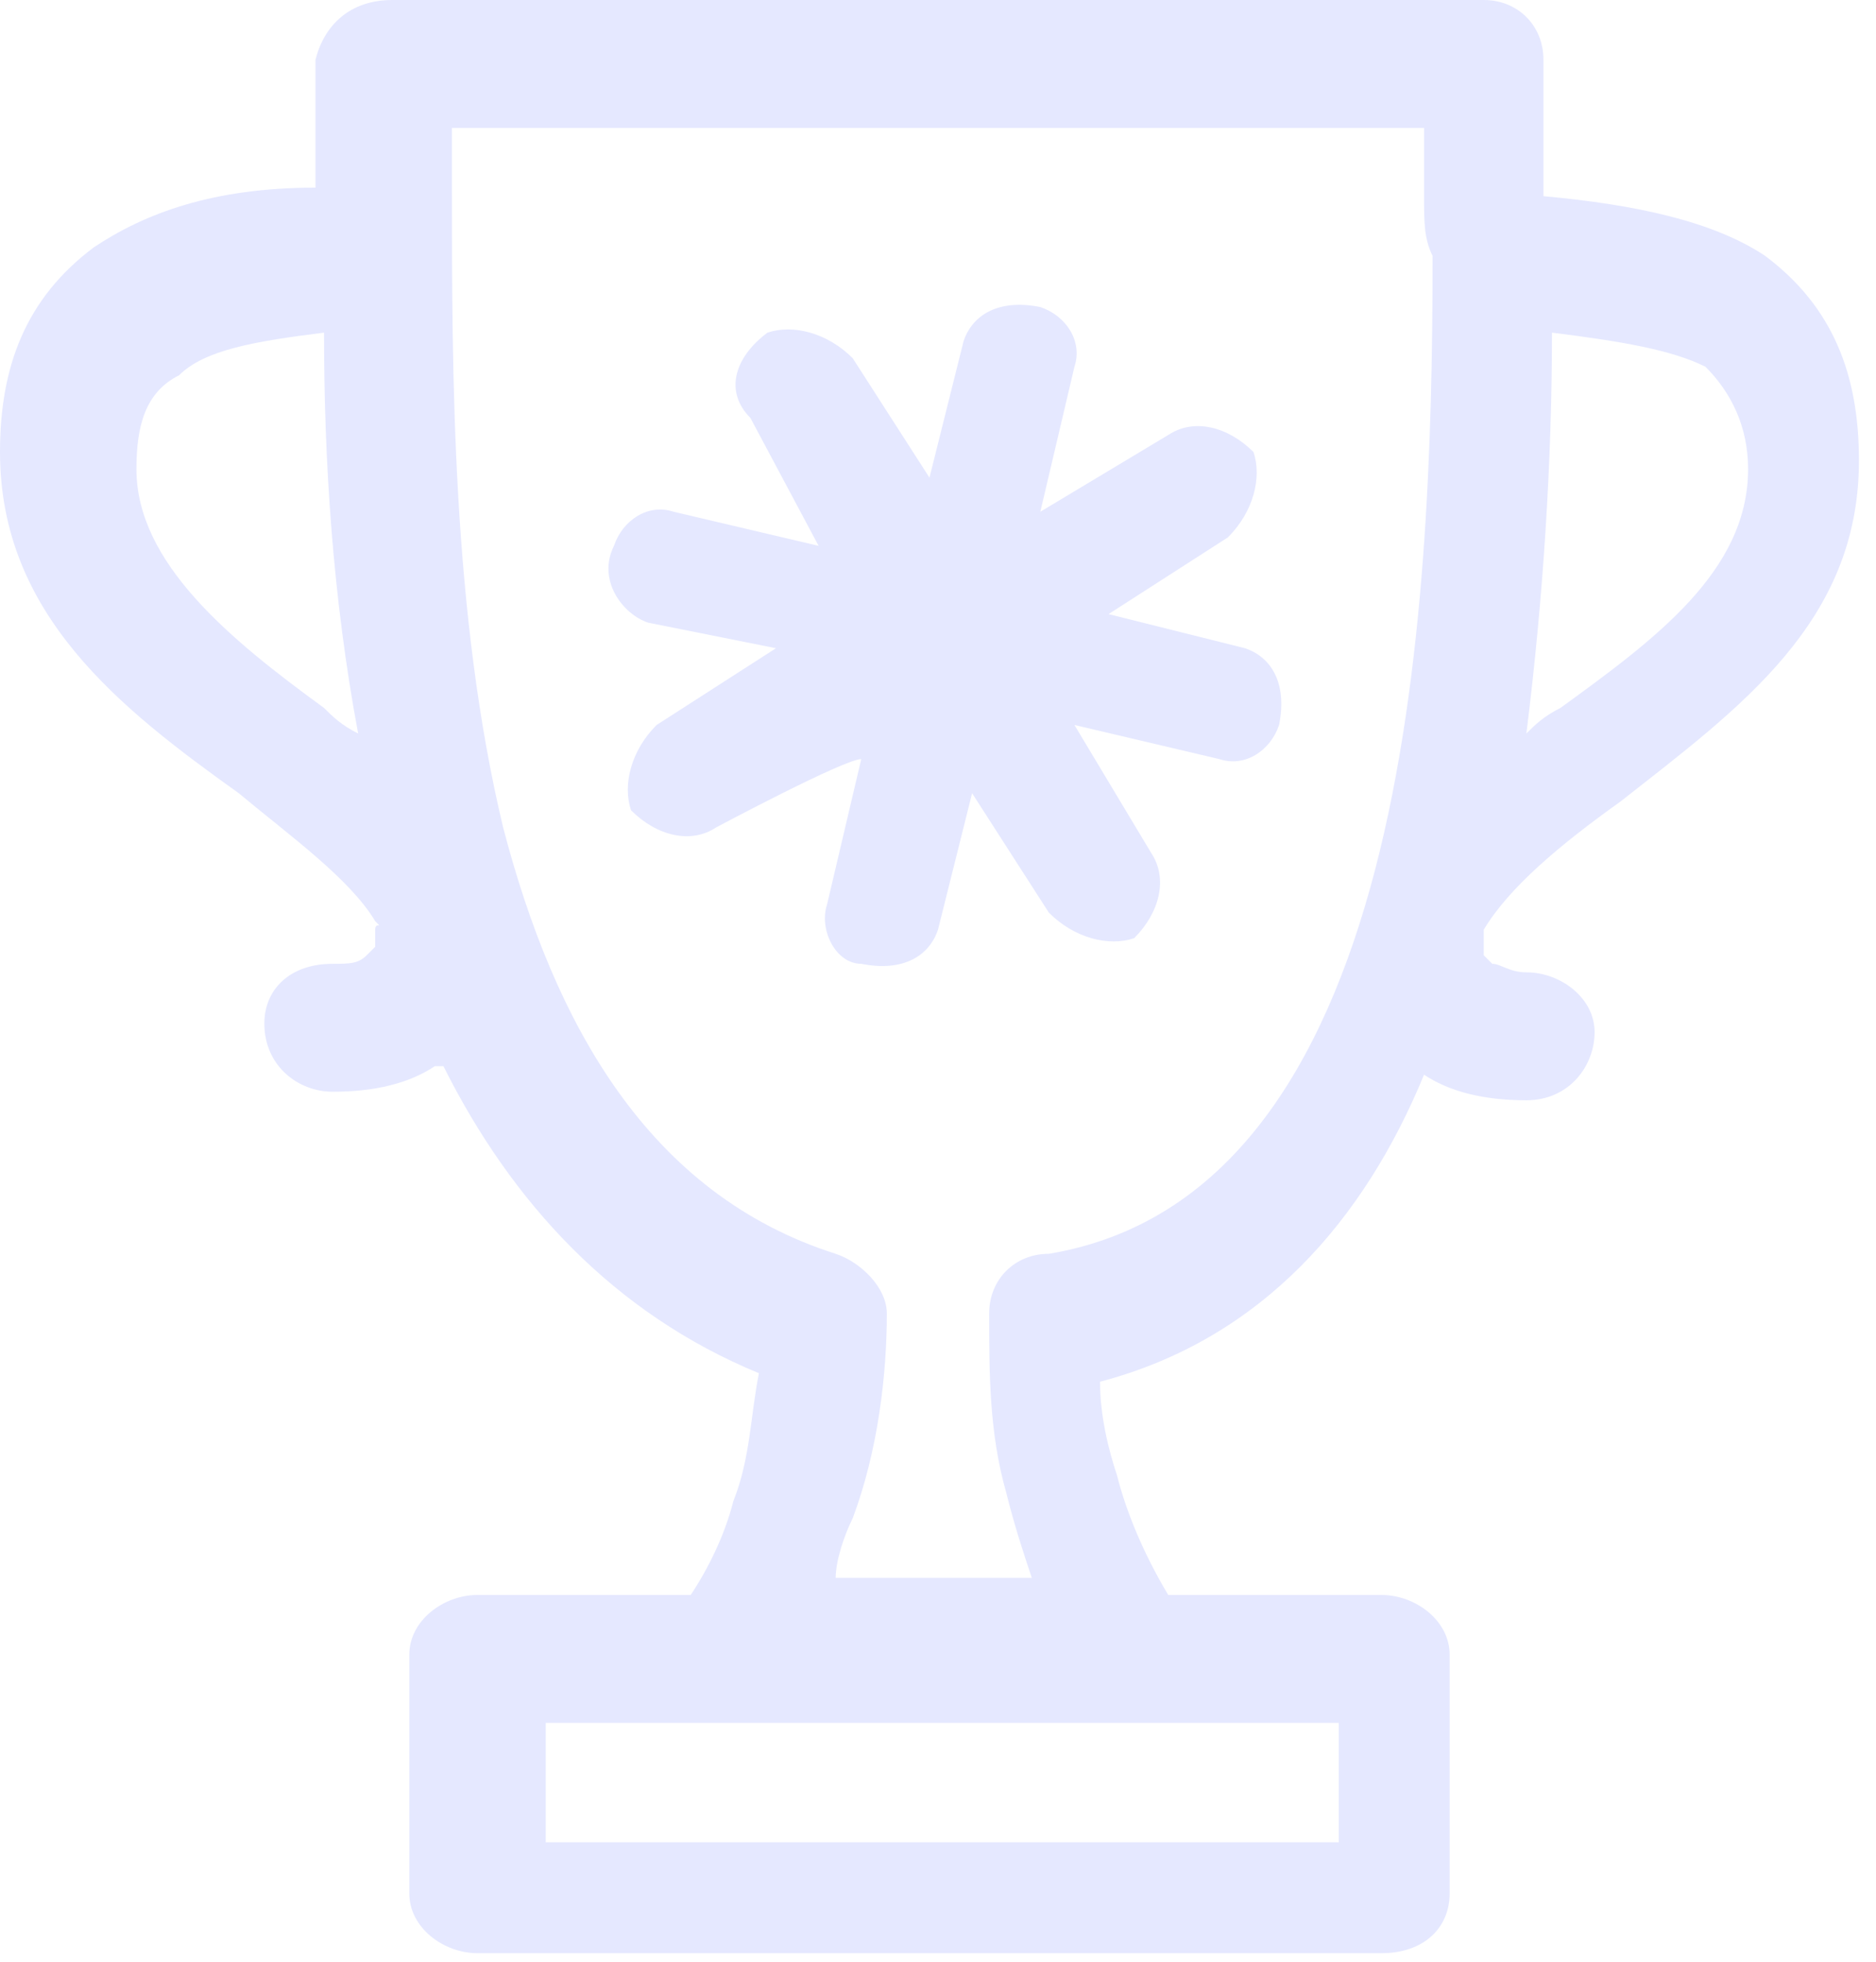 <?xml version="1.0" encoding="UTF-8" standalone="no"?>
<svg
   xmlns:dc="http://purl.org/dc/elements/1.1/"
   xmlns:cc="http://creativecommons.org/ns#"
   xmlns:rdf="http://www.w3.org/1999/02/22-rdf-syntax-ns#"
   xmlns:svg="http://www.w3.org/2000/svg"
   xmlns="http://www.w3.org/2000/svg"
   xmlns:sodipodi="http://sodipodi.sourceforge.net/DTD/sodipodi-0.dtd"
   xmlns:inkscape="http://www.inkscape.org/namespaces/inkscape"
   version="1.1"
   id="Слой_1"
   x="0px"
   y="0px"
   viewBox="0 0 22 23"
   style="enable-background:new 0 0 22 23;"
   xml:space="preserve"
   sodipodi:docname="ic-transaction-stake-delegated-inactive.svg"><defs
   id="defs12" /><sodipodi:namedview
   pagecolor="#ffffff"
   bordercolor="#666666"
   borderopacity="1"
   objecttolerance="10"
   gridtolerance="10"
   guidetolerance="10"
   inkscape:pageopacity="0"
   inkscape:pageshadow="2"
   inkscape:window-width="640"
   inkscape:window-height="480"
   id="namedview10"
   inkscape:document-rotation="0" />
<style
   type="text/css"
   id="style2">
	.st0{fill:#E5E8FF;}
</style>
<g
   id="Слой_x0020_1">
	<path
   class="st0"
   d="M16.7,2.3L16.7,2.3V1.5H5.3v0.7v0c0,2.2,0,5,0.6,7.5c0.6,2.3,1.7,4.3,3.9,5c0.3,0.1,0.6,0.4,0.6,0.7   c0,0.7-0.1,1.6-0.4,2.4c-0.1,0.2-0.2,0.5-0.2,0.7h2.3c-0.1-0.3-0.2-0.6-0.3-1c-0.2-0.7-0.2-1.4-0.2-2.1c0-0.4,0.3-0.7,0.7-0.7   c4.2-0.7,4.5-7.4,4.5-11.7l0,0l0,0C16.7,2.8,16.7,2.6,16.7,2.3z M5.6,18.7h2.5c0.2-0.3,0.4-0.7,0.5-1.1c0.2-0.5,0.2-1,0.3-1.5   c-1.7-0.7-2.9-2-3.7-3.6c0,0,0,0,0,0l-0.1,0c-0.3,0.2-0.7,0.3-1.2,0.3c-0.4,0-0.8-0.3-0.8-0.8c0-0.4,0.3-0.7,0.8-0.7   c0.2,0,0.3,0,0.4-0.1c0,0,0.1-0.1,0.1-0.1c0-0.1,0-0.1,0-0.2c0-0.1,0.1,0,0-0.1c-0.3-0.5-1-1-1.6-1.5c-1.4-1-2.8-2.1-2.8-4   c0-1,0.3-1.8,1.1-2.4c0.6-0.4,1.4-0.7,2.6-0.7c0-0.1,0-0.1,0-0.1v0V0.7C3.8,0.3,4.1,0,4.6,0h12.8c0.4,0,0.7,0.3,0.7,0.7v1.5l0,0   c0,0,0,0.1,0,0.1c1.1,0.1,2,0.3,2.6,0.7c0.8,0.6,1.1,1.4,1.1,2.4c0,1.9-1.4,2.9-2.8,4c-0.7,0.5-1.3,1-1.6,1.5c0,0,0,0,0,0.1   c0,0.1,0,0.1,0,0.2l0.1,0.1c0.1,0,0.2,0.1,0.4,0.1c0.4,0,0.8,0.3,0.8,0.7c0,0.4-0.3,0.8-0.8,0.8c-0.5,0-0.9-0.1-1.2-0.3   c-0.7,1.7-1.9,3.1-3.8,3.6c0,0.4,0.1,0.8,0.2,1.1c0.1,0.4,0.3,0.9,0.6,1.4h2.5c0.4,0,0.8,0.3,0.8,0.7v2.8c0,0.4-0.3,0.7-0.8,0.7   H5.6c-0.4,0-0.8-0.3-0.8-0.7v-2.8C4.8,19,5.2,18.7,5.6,18.7z M15.7,20.2h-2.1c0,0,0,0-0.1,0h-5c0,0-0.1,0-0.1,0h-2v1.4h9.3V20.2z    M3.8,3.9C3,4,2.4,4.1,2.1,4.4C1.7,4.6,1.6,5,1.6,5.5c0,1.1,1.1,2,2.2,2.8C3.9,8.4,4,8.5,4.2,8.6C3.9,7,3.8,5.4,3.8,3.9z M17.9,8.6   c0.1-0.1,0.2-0.2,0.4-0.3c1.1-0.8,2.2-1.6,2.2-2.8c0-0.5-0.2-0.9-0.5-1.2C19.6,4.1,19,4,18.2,3.9C18.2,5.4,18.1,7,17.9,8.6z"
   id="path4" />
</g>
<path
   class="st0"
   d="M8.4,9.7c-0.3,0.2-0.7,0.1-1-0.2c-0.1-0.3,0-0.7,0.3-1l1.4-0.9L7.6,7.3C7.3,7.2,7,6.8,7.2,6.4  C7.3,6.1,7.6,5.9,7.9,6l1.7,0.4L8.8,4.9C8.5,4.6,8.6,4.2,9,3.9c0.3-0.1,0.7,0,1,0.3l0.9,1.4l0.4-1.6c0.1-0.3,0.4-0.5,0.9-0.4  c0.3,0.1,0.5,0.4,0.4,0.7l-0.4,1.7l1.5-0.9c0.3-0.2,0.7-0.1,1,0.2c0.1,0.3,0,0.7-0.3,1l-1.4,0.9l1.6,0.4c0.3,0.1,0.5,0.4,0.4,0.9  c-0.1,0.3-0.4,0.5-0.7,0.4l-1.7-0.4l0.9,1.5c0.2,0.3,0.1,0.7-0.2,1c-0.3,0.1-0.7,0-1-0.3l-0.9-1.4l-0.4,1.6  c-0.1,0.3-0.4,0.5-0.9,0.4c-0.3,0-0.5-0.4-0.4-0.7l0.4-1.7C9.9,8.9,8.4,9.7,8.4,9.7z"
   id="path7" />
</svg>
